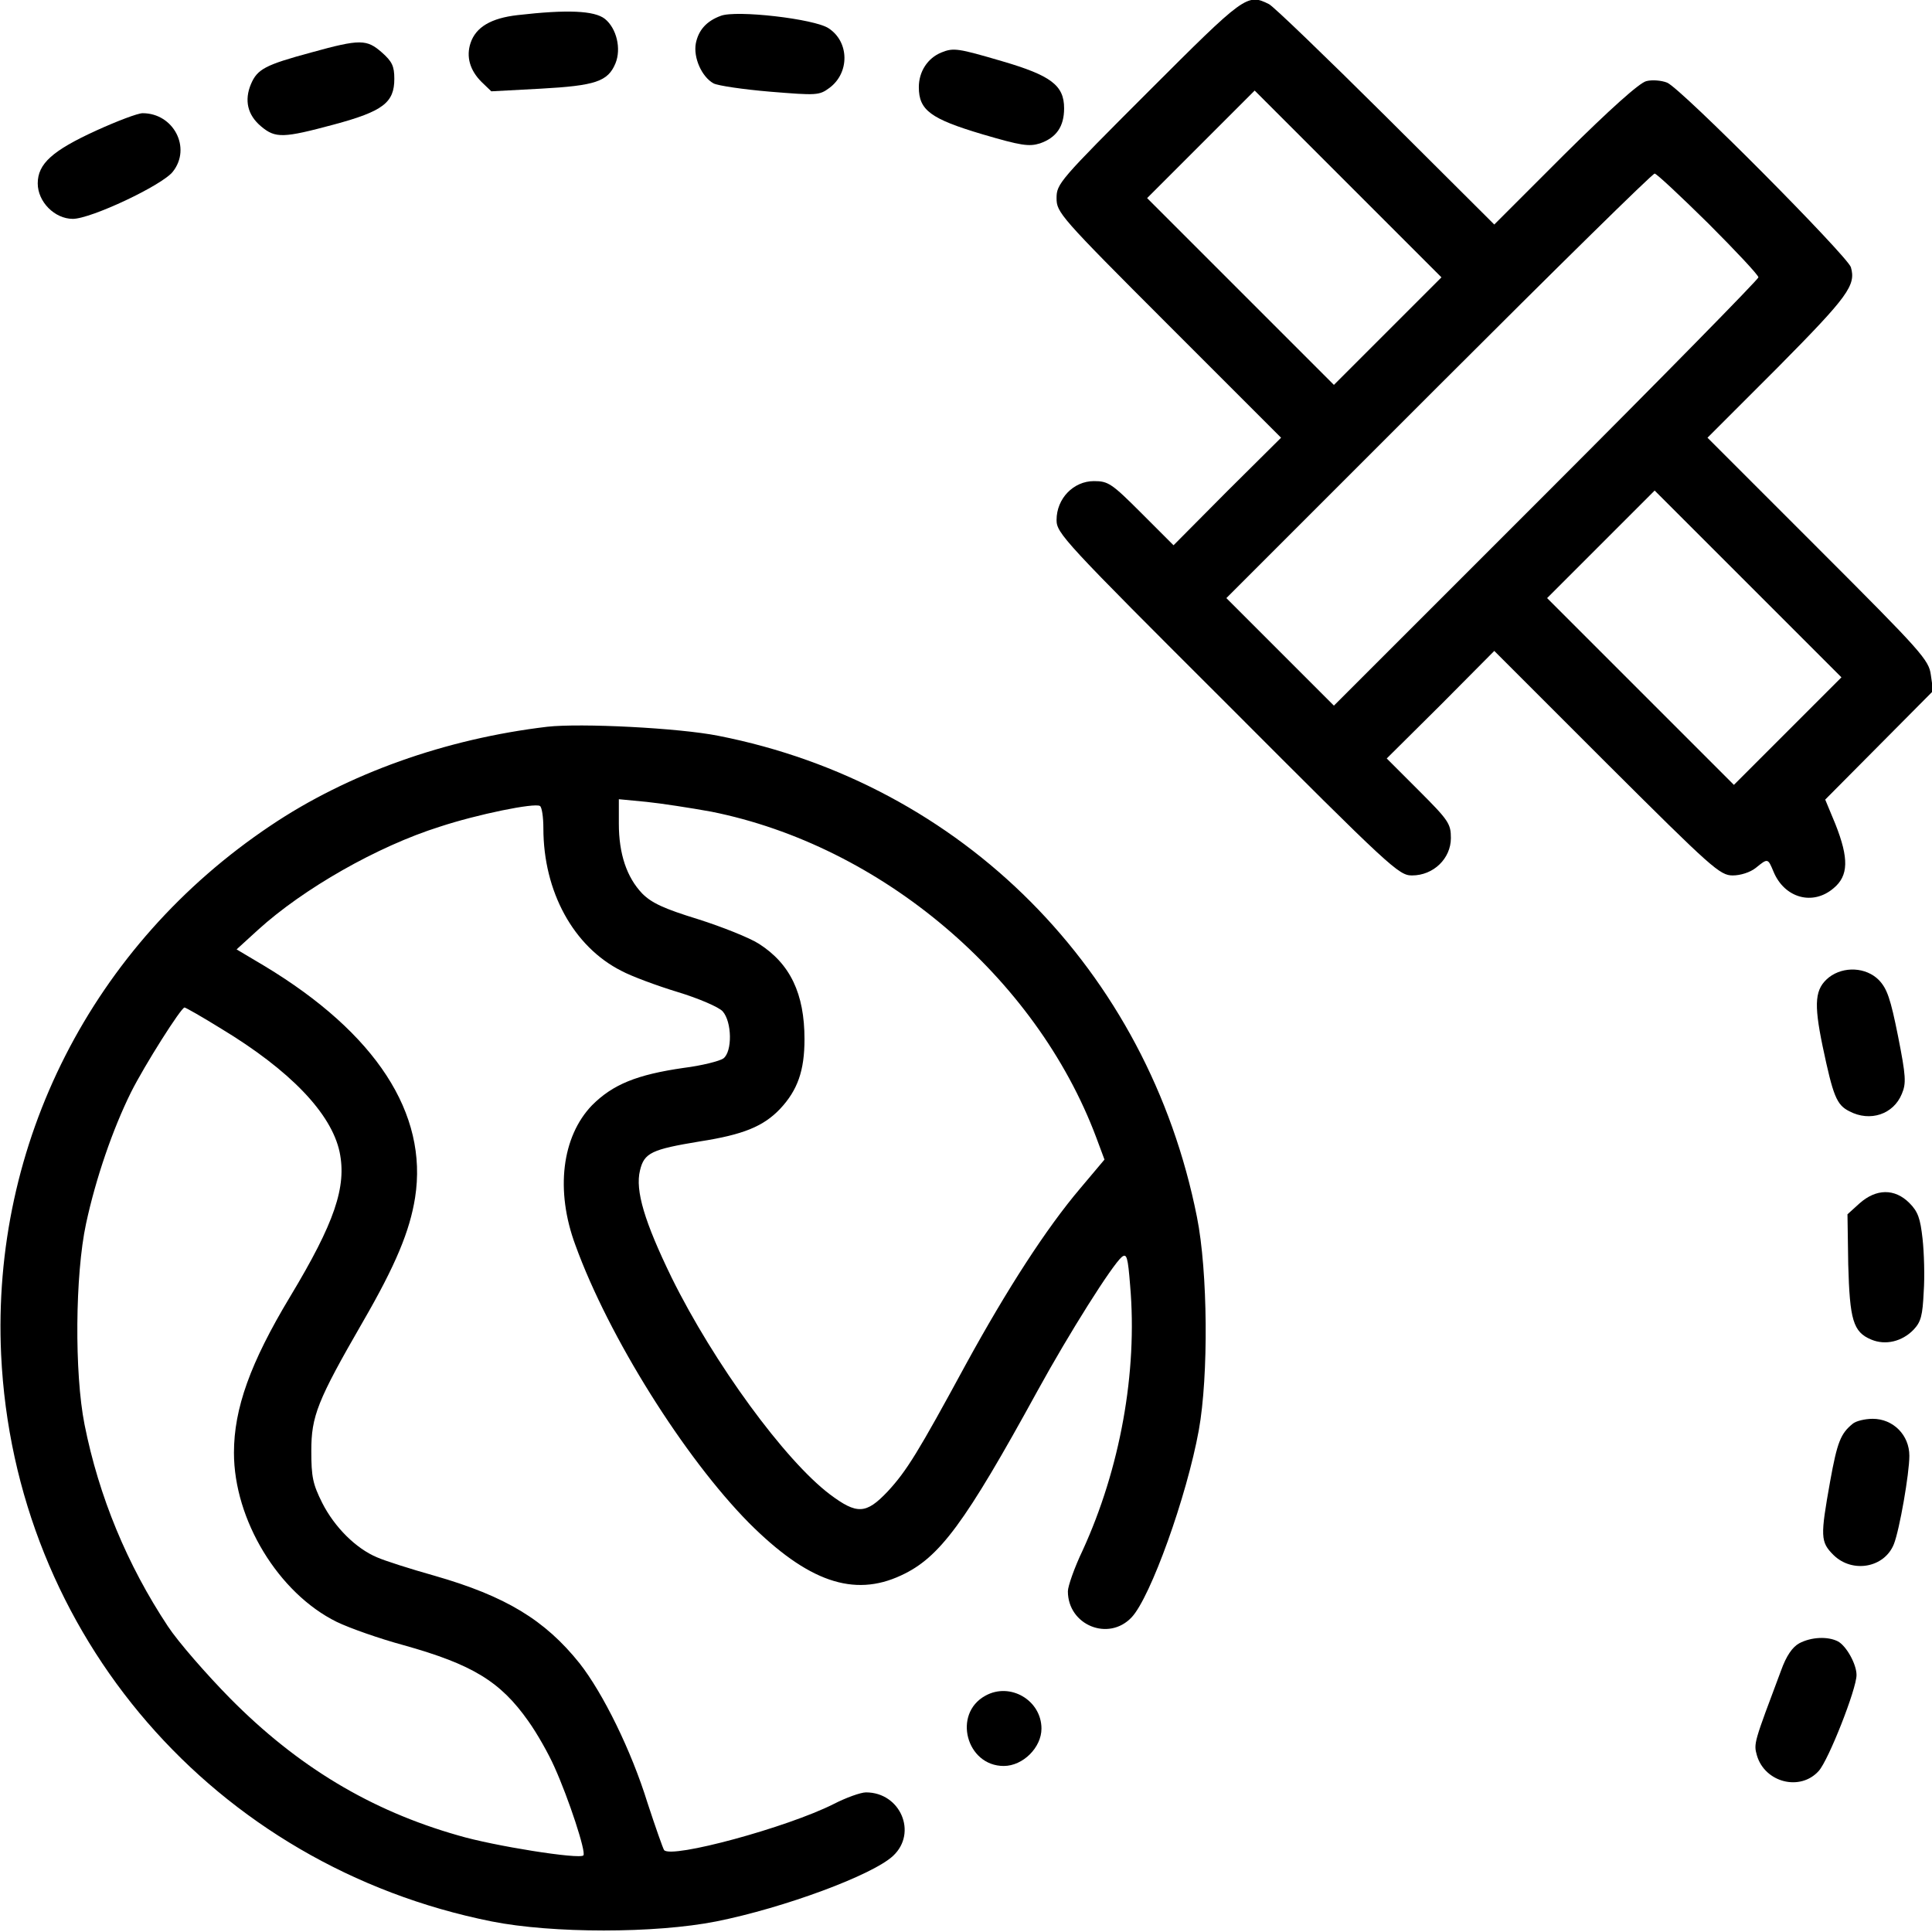 <?xml version="1.0" standalone="no"?>
<!DOCTYPE svg PUBLIC "-//W3C//DTD SVG 20010904//EN"
 "http://www.w3.org/TR/2001/REC-SVG-20010904/DTD/svg10.dtd">
<svg version="1.0" xmlns="http://www.w3.org/2000/svg"
 width="512pt" height="512pt" viewBox="0 0 512 512"
 preserveAspectRatio="xMidYMid meet">

<g transform="translate(0,512) scale(0.1,-0.1)"
fill="#000000" stroke="none">
<path d="M3043 4877 c-235 -235 -243 -244 -243 -282 0 -38 8 -48 297 -337
l298 -298 -143 -142 -142 -143 -85 85 c-79 79 -88 85 -126 85 -54 0 -99 -46
-99 -103 0 -35 18 -55 453 -489 434 -435 454 -453 489 -453 57 0 103 45 103
99 0 38 -6 47 -85 126 l-85 85 143 142 142 143 298 -298 c279 -278 300 -297
334 -297 20 0 46 8 61 20 32 26 32 26 47 -10 29 -70 104 -91 159 -44 40 33 41
79 5 170 l-27 65 143 144 143 144 -6 42 c-5 40 -24 61 -299 336 l-293 293 187
187 c186 188 207 217 193 265 -10 30 -450 474 -487 489 -15 6 -40 8 -55 4 -18
-4 -97 -75 -216 -193 l-187 -187 -288 287 c-158 157 -297 291 -309 297 -58 29
-64 24 -320 -232z m635 -634 l-143 -143 -247 247 -248 248 142 142 143 143
247 -247 248 -248 -142 -142z m849 285 c73 -73 133 -137 133 -143 0 -5 -253
-263 -562 -572 l-563 -563 -142 142 -143 143 562 562 c310 310 567 563 573
563 5 0 69 -60 142 -132z m211 -1345 l-143 -143 -247 247 -248 248 142 142
143 143 247 -247 248 -248 -142 -142z"/>
<path d="M1372 5080 c-71 -8 -111 -32 -125 -74 -12 -36 -2 -72 29 -103 l26
-25 131 7 c145 8 178 19 198 67 16 39 3 93 -28 118 -28 22 -100 25 -231 10z"/>
<path d="M1910 5078 c-38 -14 -59 -38 -66 -73 -7 -38 16 -89 47 -106 11 -6 79
-16 150 -22 123 -10 130 -10 157 10 54 40 53 122 -2 158 -37 25 -245 49 -286
33z"/>
<path d="M825 4981 c-122 -33 -143 -44 -160 -84 -18 -43 -9 -82 27 -112 38
-32 59 -31 193 5 130 35 160 58 160 121 0 34 -6 46 -33 70 -40 35 -57 36 -187
0z"/>
<path d="M2495 4981 c-37 -15 -60 -51 -60 -92 0 -61 31 -84 169 -125 102 -30
123 -33 152 -24 43 15 64 44 64 93 0 61 -35 87 -165 125 -116 34 -128 36 -160
23z"/>
<path d="M255 4774 c-116 -53 -155 -88 -155 -140 0 -49 45 -94 93 -94 48 0
237 89 265 125 50 63 2 155 -80 155 -13 0 -68 -21 -123 -46z"/>
<path d="M1450 3194 c-269 -32 -528 -124 -733 -262 -472 -316 -740 -842 -714
-1402 35 -743 565 -1355 1300 -1502 161 -32 433 -32 595 0 180 36 415 123 469
174 65 61 19 168 -72 168 -14 0 -53 -14 -86 -31 -123 -62 -429 -145 -449 -122
-3 4 -23 61 -44 125 -43 139 -118 291 -180 370 -92 115 -196 178 -384 232 -64
18 -133 40 -153 49 -55 23 -112 79 -145 144 -25 50 -29 69 -29 138 0 92 16
133 136 341 88 152 125 242 139 330 35 223 -104 436 -399 614 l-74 44 57 52
c120 109 316 221 481 273 100 33 252 64 266 55 5 -3 9 -29 9 -59 0 -168 80
-314 207 -378 26 -14 93 -39 149 -56 56 -17 109 -40 119 -51 25 -28 26 -107 2
-125 -10 -7 -57 -19 -105 -25 -125 -18 -188 -44 -243 -99 -80 -83 -98 -226
-44 -371 88 -243 289 -563 460 -736 155 -155 277 -198 403 -139 102 47 169
138 362 490 84 153 197 332 223 354 13 10 16 0 22 -76 20 -230 -27 -486 -126
-702 -22 -46 -39 -95 -39 -108 0 -90 108 -134 169 -69 50 53 146 320 178 496
26 144 24 421 -5 565 -130 654 -622 1148 -1268 1275 -105 21 -366 34 -454 24z
m435 -225 c450 -90 860 -437 1020 -863 l22 -59 -64 -76 c-90 -106 -194 -267
-303 -466 -127 -234 -157 -283 -208 -338 -57 -60 -81 -61 -153 -7 -119 90
-307 347 -419 574 -72 148 -97 231 -84 284 11 47 31 56 158 77 116 18 169 40
213 86 47 50 65 102 65 185 0 121 -38 200 -121 253 -25 16 -98 45 -161 65 -91
28 -123 43 -148 68 -41 43 -62 105 -62 185 l0 65 73 -7 c39 -4 117 -16 172
-26z m-1299 -575 c182 -110 292 -224 314 -327 19 -92 -13 -187 -131 -383 -106
-176 -149 -297 -149 -414 0 -178 118 -372 272 -448 35 -17 115 -45 178 -62
182 -51 256 -96 330 -201 23 -32 54 -87 69 -121 38 -84 85 -227 77 -235 -10
-11 -238 25 -332 53 -232 66 -426 183 -604 363 -63 64 -138 150 -165 191 -108
163 -183 344 -221 535 -27 136 -25 397 4 532 26 121 71 251 119 348 36 72 133
225 142 225 3 0 47 -25 97 -56z"/>
<path d="M4847 2530 c-37 -30 -41 -66 -17 -182 28 -133 37 -156 71 -173 55
-29 117 -8 139 46 12 28 11 47 -10 153 -20 100 -29 126 -51 149 -34 34 -93 37
-132 7z"/>
<path d="M4928 1931 l-32 -29 2 -133 c4 -147 13 -179 61 -199 38 -16 82 -5
112 26 20 21 24 38 27 100 3 41 1 105 -3 141 -6 54 -12 72 -35 95 -39 39 -88
38 -132 -1z"/>
<path d="M4910 1347 c-32 -26 -41 -48 -60 -153 -26 -146 -26 -160 9 -195 50
-49 135 -34 160 29 15 38 41 187 41 234 0 55 -43 98 -97 98 -21 0 -45 -6 -53
-13z"/>
<path d="M4768 765 c-18 -10 -34 -33 -48 -72 -72 -192 -73 -193 -64 -225 21
-72 115 -96 164 -41 26 29 100 217 100 254 0 29 -27 77 -49 89 -27 14 -71 12
-103 -5z"/>
<path d="M2611 626 c-87 -48 -50 -186 49 -186 51 0 100 49 100 99 0 75 -83
124 -149 87z"/>
</g>
</svg>
